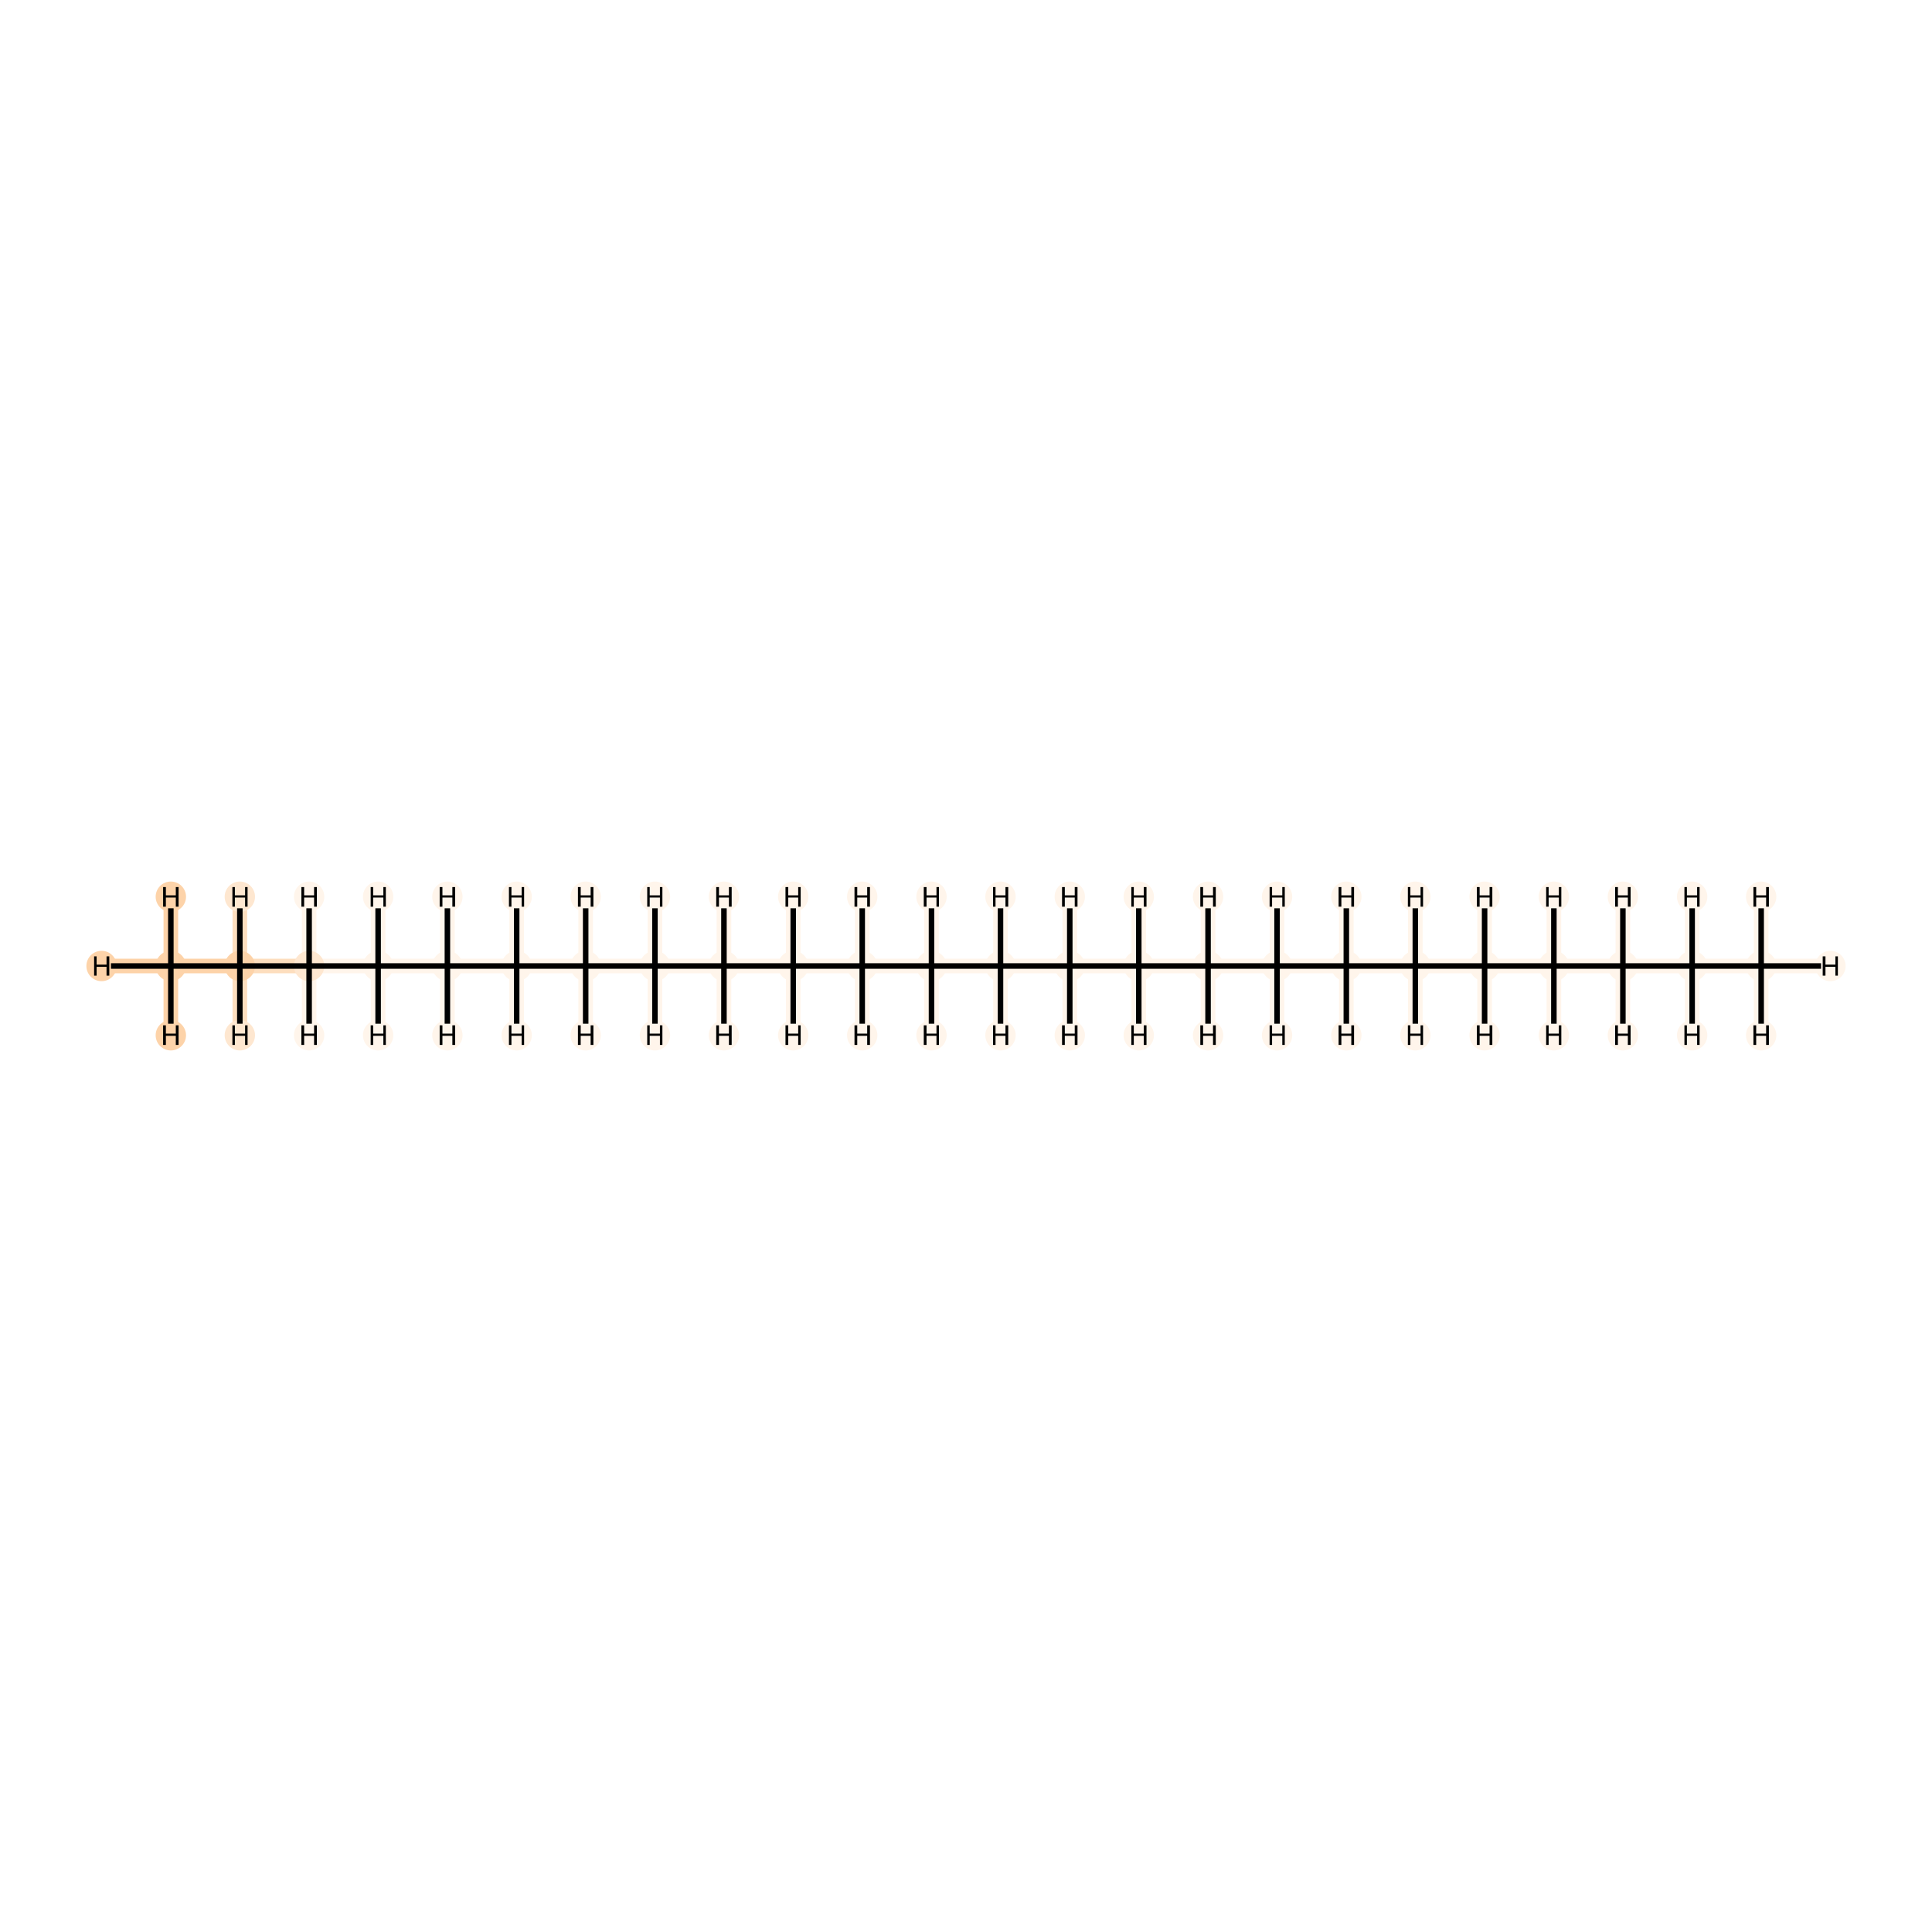 <?xml version='1.0' encoding='iso-8859-1'?>
<svg version='1.1' baseProfile='full'
              xmlns='http://www.w3.org/2000/svg'
                      xmlns:rdkit='http://www.rdkit.org/xml'
                      xmlns:xlink='http://www.w3.org/1999/xlink'
                  xml:space='preserve'
width='700px' height='700px' viewBox='0 0 700 700'>
<!-- END OF HEADER -->
<rect style='opacity:1.0;fill:#FFFFFF;stroke:none' width='700.0' height='700.0' x='0.0' y='0.0'> </rect>
<path d='M 61.9,350.0 L 86.9,350.0' style='fill:none;fill-rule:evenodd;stroke:#FDD3A9;stroke-width:5.3px;stroke-linecap:butt;stroke-linejoin:miter;stroke-opacity:1' />
<path d='M 61.9,350.0 L 36.8,350.0' style='fill:none;fill-rule:evenodd;stroke:#FDD3A9;stroke-width:5.3px;stroke-linecap:butt;stroke-linejoin:miter;stroke-opacity:1' />
<path d='M 61.9,350.0 L 61.9,324.9' style='fill:none;fill-rule:evenodd;stroke:#FDD3A9;stroke-width:5.3px;stroke-linecap:butt;stroke-linejoin:miter;stroke-opacity:1' />
<path d='M 61.9,350.0 L 61.9,375.1' style='fill:none;fill-rule:evenodd;stroke:#FDD3A9;stroke-width:5.3px;stroke-linecap:butt;stroke-linejoin:miter;stroke-opacity:1' />
<path d='M 86.9,350.0 L 112.0,350.0' style='fill:none;fill-rule:evenodd;stroke:#FDDEBE;stroke-width:5.3px;stroke-linecap:butt;stroke-linejoin:miter;stroke-opacity:1' />
<path d='M 86.9,350.0 L 86.9,375.1' style='fill:none;fill-rule:evenodd;stroke:#FDDEBE;stroke-width:5.3px;stroke-linecap:butt;stroke-linejoin:miter;stroke-opacity:1' />
<path d='M 86.9,350.0 L 86.9,324.9' style='fill:none;fill-rule:evenodd;stroke:#FDDEBE;stroke-width:5.3px;stroke-linecap:butt;stroke-linejoin:miter;stroke-opacity:1' />
<path d='M 112.0,350.0 L 137.0,350.0' style='fill:none;fill-rule:evenodd;stroke:#FFF5EB;stroke-width:5.3px;stroke-linecap:butt;stroke-linejoin:miter;stroke-opacity:1' />
<path d='M 112.0,350.0 L 112.0,324.9' style='fill:none;fill-rule:evenodd;stroke:#FFF5EB;stroke-width:5.3px;stroke-linecap:butt;stroke-linejoin:miter;stroke-opacity:1' />
<path d='M 112.0,350.0 L 112.0,375.1' style='fill:none;fill-rule:evenodd;stroke:#FFF5EB;stroke-width:5.3px;stroke-linecap:butt;stroke-linejoin:miter;stroke-opacity:1' />
<path d='M 137.0,350.0 L 162.1,350.0' style='fill:none;fill-rule:evenodd;stroke:#FFF5EB;stroke-width:5.3px;stroke-linecap:butt;stroke-linejoin:miter;stroke-opacity:1' />
<path d='M 137.0,350.0 L 137.0,375.1' style='fill:none;fill-rule:evenodd;stroke:#FFF5EB;stroke-width:5.3px;stroke-linecap:butt;stroke-linejoin:miter;stroke-opacity:1' />
<path d='M 137.0,350.0 L 137.0,324.9' style='fill:none;fill-rule:evenodd;stroke:#FFF5EB;stroke-width:5.3px;stroke-linecap:butt;stroke-linejoin:miter;stroke-opacity:1' />
<path d='M 162.1,350.0 L 187.2,350.0' style='fill:none;fill-rule:evenodd;stroke:#FFF5EB;stroke-width:5.3px;stroke-linecap:butt;stroke-linejoin:miter;stroke-opacity:1' />
<path d='M 162.1,350.0 L 162.1,324.9' style='fill:none;fill-rule:evenodd;stroke:#FFF5EB;stroke-width:5.3px;stroke-linecap:butt;stroke-linejoin:miter;stroke-opacity:1' />
<path d='M 162.1,350.0 L 162.1,375.1' style='fill:none;fill-rule:evenodd;stroke:#FFF5EB;stroke-width:5.3px;stroke-linecap:butt;stroke-linejoin:miter;stroke-opacity:1' />
<path d='M 187.2,350.0 L 212.2,350.0' style='fill:none;fill-rule:evenodd;stroke:#FFF5EB;stroke-width:5.3px;stroke-linecap:butt;stroke-linejoin:miter;stroke-opacity:1' />
<path d='M 187.2,350.0 L 187.2,375.1' style='fill:none;fill-rule:evenodd;stroke:#FFF5EB;stroke-width:5.3px;stroke-linecap:butt;stroke-linejoin:miter;stroke-opacity:1' />
<path d='M 187.2,350.0 L 187.2,324.9' style='fill:none;fill-rule:evenodd;stroke:#FFF5EB;stroke-width:5.3px;stroke-linecap:butt;stroke-linejoin:miter;stroke-opacity:1' />
<path d='M 212.2,350.0 L 237.3,350.0' style='fill:none;fill-rule:evenodd;stroke:#FFF5EB;stroke-width:5.3px;stroke-linecap:butt;stroke-linejoin:miter;stroke-opacity:1' />
<path d='M 212.2,350.0 L 212.2,324.9' style='fill:none;fill-rule:evenodd;stroke:#FFF5EB;stroke-width:5.3px;stroke-linecap:butt;stroke-linejoin:miter;stroke-opacity:1' />
<path d='M 212.2,350.0 L 212.2,375.1' style='fill:none;fill-rule:evenodd;stroke:#FFF5EB;stroke-width:5.3px;stroke-linecap:butt;stroke-linejoin:miter;stroke-opacity:1' />
<path d='M 237.3,350.0 L 262.3,350.0' style='fill:none;fill-rule:evenodd;stroke:#FFF5EB;stroke-width:5.3px;stroke-linecap:butt;stroke-linejoin:miter;stroke-opacity:1' />
<path d='M 237.3,350.0 L 237.3,375.1' style='fill:none;fill-rule:evenodd;stroke:#FFF5EB;stroke-width:5.3px;stroke-linecap:butt;stroke-linejoin:miter;stroke-opacity:1' />
<path d='M 237.3,350.0 L 237.3,324.9' style='fill:none;fill-rule:evenodd;stroke:#FFF5EB;stroke-width:5.3px;stroke-linecap:butt;stroke-linejoin:miter;stroke-opacity:1' />
<path d='M 262.3,350.0 L 287.4,350.0' style='fill:none;fill-rule:evenodd;stroke:#FFF5EB;stroke-width:5.3px;stroke-linecap:butt;stroke-linejoin:miter;stroke-opacity:1' />
<path d='M 262.3,350.0 L 262.3,324.9' style='fill:none;fill-rule:evenodd;stroke:#FFF5EB;stroke-width:5.3px;stroke-linecap:butt;stroke-linejoin:miter;stroke-opacity:1' />
<path d='M 262.3,350.0 L 262.3,375.1' style='fill:none;fill-rule:evenodd;stroke:#FFF5EB;stroke-width:5.3px;stroke-linecap:butt;stroke-linejoin:miter;stroke-opacity:1' />
<path d='M 287.4,350.0 L 312.4,350.0' style='fill:none;fill-rule:evenodd;stroke:#FFF5EB;stroke-width:5.3px;stroke-linecap:butt;stroke-linejoin:miter;stroke-opacity:1' />
<path d='M 287.4,350.0 L 287.4,375.1' style='fill:none;fill-rule:evenodd;stroke:#FFF5EB;stroke-width:5.3px;stroke-linecap:butt;stroke-linejoin:miter;stroke-opacity:1' />
<path d='M 287.4,350.0 L 287.4,324.9' style='fill:none;fill-rule:evenodd;stroke:#FFF5EB;stroke-width:5.3px;stroke-linecap:butt;stroke-linejoin:miter;stroke-opacity:1' />
<path d='M 312.4,350.0 L 337.5,350.0' style='fill:none;fill-rule:evenodd;stroke:#FFF5EB;stroke-width:5.3px;stroke-linecap:butt;stroke-linejoin:miter;stroke-opacity:1' />
<path d='M 312.4,350.0 L 312.4,324.9' style='fill:none;fill-rule:evenodd;stroke:#FFF5EB;stroke-width:5.3px;stroke-linecap:butt;stroke-linejoin:miter;stroke-opacity:1' />
<path d='M 312.4,350.0 L 312.4,375.1' style='fill:none;fill-rule:evenodd;stroke:#FFF5EB;stroke-width:5.3px;stroke-linecap:butt;stroke-linejoin:miter;stroke-opacity:1' />
<path d='M 337.5,350.0 L 362.5,350.0' style='fill:none;fill-rule:evenodd;stroke:#FFF5EB;stroke-width:5.3px;stroke-linecap:butt;stroke-linejoin:miter;stroke-opacity:1' />
<path d='M 337.5,350.0 L 337.5,375.1' style='fill:none;fill-rule:evenodd;stroke:#FFF5EB;stroke-width:5.3px;stroke-linecap:butt;stroke-linejoin:miter;stroke-opacity:1' />
<path d='M 337.5,350.0 L 337.5,324.9' style='fill:none;fill-rule:evenodd;stroke:#FFF5EB;stroke-width:5.3px;stroke-linecap:butt;stroke-linejoin:miter;stroke-opacity:1' />
<path d='M 362.5,350.0 L 387.6,350.0' style='fill:none;fill-rule:evenodd;stroke:#FFF5EB;stroke-width:5.3px;stroke-linecap:butt;stroke-linejoin:miter;stroke-opacity:1' />
<path d='M 362.5,350.0 L 362.5,324.9' style='fill:none;fill-rule:evenodd;stroke:#FFF5EB;stroke-width:5.3px;stroke-linecap:butt;stroke-linejoin:miter;stroke-opacity:1' />
<path d='M 362.5,350.0 L 362.5,375.1' style='fill:none;fill-rule:evenodd;stroke:#FFF5EB;stroke-width:5.3px;stroke-linecap:butt;stroke-linejoin:miter;stroke-opacity:1' />
<path d='M 387.6,350.0 L 412.6,350.0' style='fill:none;fill-rule:evenodd;stroke:#FFF5EB;stroke-width:5.3px;stroke-linecap:butt;stroke-linejoin:miter;stroke-opacity:1' />
<path d='M 387.6,350.0 L 387.6,375.1' style='fill:none;fill-rule:evenodd;stroke:#FFF5EB;stroke-width:5.3px;stroke-linecap:butt;stroke-linejoin:miter;stroke-opacity:1' />
<path d='M 387.6,350.0 L 387.6,324.9' style='fill:none;fill-rule:evenodd;stroke:#FFF5EB;stroke-width:5.3px;stroke-linecap:butt;stroke-linejoin:miter;stroke-opacity:1' />
<path d='M 412.6,350.0 L 437.7,350.0' style='fill:none;fill-rule:evenodd;stroke:#FFF5EB;stroke-width:5.3px;stroke-linecap:butt;stroke-linejoin:miter;stroke-opacity:1' />
<path d='M 412.6,350.0 L 412.6,324.9' style='fill:none;fill-rule:evenodd;stroke:#FFF5EB;stroke-width:5.3px;stroke-linecap:butt;stroke-linejoin:miter;stroke-opacity:1' />
<path d='M 412.6,350.0 L 412.6,375.1' style='fill:none;fill-rule:evenodd;stroke:#FFF5EB;stroke-width:5.3px;stroke-linecap:butt;stroke-linejoin:miter;stroke-opacity:1' />
<path d='M 437.7,350.0 L 462.7,350.0' style='fill:none;fill-rule:evenodd;stroke:#FFF5EB;stroke-width:5.3px;stroke-linecap:butt;stroke-linejoin:miter;stroke-opacity:1' />
<path d='M 437.7,350.0 L 437.7,375.1' style='fill:none;fill-rule:evenodd;stroke:#FFF5EB;stroke-width:5.3px;stroke-linecap:butt;stroke-linejoin:miter;stroke-opacity:1' />
<path d='M 437.7,350.0 L 437.7,324.9' style='fill:none;fill-rule:evenodd;stroke:#FFF5EB;stroke-width:5.3px;stroke-linecap:butt;stroke-linejoin:miter;stroke-opacity:1' />
<path d='M 462.7,350.0 L 487.8,350.0' style='fill:none;fill-rule:evenodd;stroke:#FFF5EB;stroke-width:5.3px;stroke-linecap:butt;stroke-linejoin:miter;stroke-opacity:1' />
<path d='M 462.7,350.0 L 462.7,324.9' style='fill:none;fill-rule:evenodd;stroke:#FFF5EB;stroke-width:5.3px;stroke-linecap:butt;stroke-linejoin:miter;stroke-opacity:1' />
<path d='M 462.7,350.0 L 462.7,375.1' style='fill:none;fill-rule:evenodd;stroke:#FFF5EB;stroke-width:5.3px;stroke-linecap:butt;stroke-linejoin:miter;stroke-opacity:1' />
<path d='M 487.8,350.0 L 512.8,350.0' style='fill:none;fill-rule:evenodd;stroke:#FFF5EB;stroke-width:5.3px;stroke-linecap:butt;stroke-linejoin:miter;stroke-opacity:1' />
<path d='M 487.8,350.0 L 487.8,375.1' style='fill:none;fill-rule:evenodd;stroke:#FFF5EB;stroke-width:5.3px;stroke-linecap:butt;stroke-linejoin:miter;stroke-opacity:1' />
<path d='M 487.8,350.0 L 487.8,324.9' style='fill:none;fill-rule:evenodd;stroke:#FFF5EB;stroke-width:5.3px;stroke-linecap:butt;stroke-linejoin:miter;stroke-opacity:1' />
<path d='M 512.8,350.0 L 537.9,350.0' style='fill:none;fill-rule:evenodd;stroke:#FFF5EB;stroke-width:5.3px;stroke-linecap:butt;stroke-linejoin:miter;stroke-opacity:1' />
<path d='M 512.8,350.0 L 512.8,324.9' style='fill:none;fill-rule:evenodd;stroke:#FFF5EB;stroke-width:5.3px;stroke-linecap:butt;stroke-linejoin:miter;stroke-opacity:1' />
<path d='M 512.8,350.0 L 512.8,375.1' style='fill:none;fill-rule:evenodd;stroke:#FFF5EB;stroke-width:5.3px;stroke-linecap:butt;stroke-linejoin:miter;stroke-opacity:1' />
<path d='M 537.9,350.0 L 563.0,350.0' style='fill:none;fill-rule:evenodd;stroke:#FFF5EB;stroke-width:5.3px;stroke-linecap:butt;stroke-linejoin:miter;stroke-opacity:1' />
<path d='M 537.9,350.0 L 537.9,375.1' style='fill:none;fill-rule:evenodd;stroke:#FFF5EB;stroke-width:5.3px;stroke-linecap:butt;stroke-linejoin:miter;stroke-opacity:1' />
<path d='M 537.9,350.0 L 537.9,324.9' style='fill:none;fill-rule:evenodd;stroke:#FFF5EB;stroke-width:5.3px;stroke-linecap:butt;stroke-linejoin:miter;stroke-opacity:1' />
<path d='M 563.0,350.0 L 588.0,350.0' style='fill:none;fill-rule:evenodd;stroke:#FFF5EB;stroke-width:5.3px;stroke-linecap:butt;stroke-linejoin:miter;stroke-opacity:1' />
<path d='M 563.0,350.0 L 563.0,324.9' style='fill:none;fill-rule:evenodd;stroke:#FFF5EB;stroke-width:5.3px;stroke-linecap:butt;stroke-linejoin:miter;stroke-opacity:1' />
<path d='M 563.0,350.0 L 563.0,375.1' style='fill:none;fill-rule:evenodd;stroke:#FFF5EB;stroke-width:5.3px;stroke-linecap:butt;stroke-linejoin:miter;stroke-opacity:1' />
<path d='M 588.0,350.0 L 613.1,350.0' style='fill:none;fill-rule:evenodd;stroke:#FFF5EB;stroke-width:5.3px;stroke-linecap:butt;stroke-linejoin:miter;stroke-opacity:1' />
<path d='M 588.0,350.0 L 588.0,375.1' style='fill:none;fill-rule:evenodd;stroke:#FFF5EB;stroke-width:5.3px;stroke-linecap:butt;stroke-linejoin:miter;stroke-opacity:1' />
<path d='M 588.0,350.0 L 588.0,324.9' style='fill:none;fill-rule:evenodd;stroke:#FFF5EB;stroke-width:5.3px;stroke-linecap:butt;stroke-linejoin:miter;stroke-opacity:1' />
<path d='M 613.1,350.0 L 638.1,350.0' style='fill:none;fill-rule:evenodd;stroke:#FFF5EB;stroke-width:5.3px;stroke-linecap:butt;stroke-linejoin:miter;stroke-opacity:1' />
<path d='M 613.1,350.0 L 613.1,324.9' style='fill:none;fill-rule:evenodd;stroke:#FFF5EB;stroke-width:5.3px;stroke-linecap:butt;stroke-linejoin:miter;stroke-opacity:1' />
<path d='M 613.1,350.0 L 613.1,375.1' style='fill:none;fill-rule:evenodd;stroke:#FFF5EB;stroke-width:5.3px;stroke-linecap:butt;stroke-linejoin:miter;stroke-opacity:1' />
<path d='M 638.1,350.0 L 663.2,350.0' style='fill:none;fill-rule:evenodd;stroke:#FFF5EB;stroke-width:5.3px;stroke-linecap:butt;stroke-linejoin:miter;stroke-opacity:1' />
<path d='M 638.1,350.0 L 638.1,375.1' style='fill:none;fill-rule:evenodd;stroke:#FFF5EB;stroke-width:5.3px;stroke-linecap:butt;stroke-linejoin:miter;stroke-opacity:1' />
<path d='M 638.1,350.0 L 638.1,324.9' style='fill:none;fill-rule:evenodd;stroke:#FFF5EB;stroke-width:5.3px;stroke-linecap:butt;stroke-linejoin:miter;stroke-opacity:1' />
<ellipse cx='61.9' cy='350.0' rx='5.0' ry='5.0'  style='fill:#FDD3A9;fill-rule:evenodd;stroke:#FDD3A9;stroke-width:1.0px;stroke-linecap:butt;stroke-linejoin:miter;stroke-opacity:1' />
<ellipse cx='86.9' cy='350.0' rx='5.0' ry='5.0'  style='fill:#FDD3A9;fill-rule:evenodd;stroke:#FDD3A9;stroke-width:1.0px;stroke-linecap:butt;stroke-linejoin:miter;stroke-opacity:1' />
<ellipse cx='112.0' cy='350.0' rx='5.0' ry='5.0'  style='fill:#FEE7D0;fill-rule:evenodd;stroke:#FEE7D0;stroke-width:1.0px;stroke-linecap:butt;stroke-linejoin:miter;stroke-opacity:1' />
<ellipse cx='137.0' cy='350.0' rx='5.0' ry='5.0'  style='fill:#FFF5EB;fill-rule:evenodd;stroke:#FFF5EB;stroke-width:1.0px;stroke-linecap:butt;stroke-linejoin:miter;stroke-opacity:1' />
<ellipse cx='162.1' cy='350.0' rx='5.0' ry='5.0'  style='fill:#FFF5EB;fill-rule:evenodd;stroke:#FFF5EB;stroke-width:1.0px;stroke-linecap:butt;stroke-linejoin:miter;stroke-opacity:1' />
<ellipse cx='187.2' cy='350.0' rx='5.0' ry='5.0'  style='fill:#FFF5EB;fill-rule:evenodd;stroke:#FFF5EB;stroke-width:1.0px;stroke-linecap:butt;stroke-linejoin:miter;stroke-opacity:1' />
<ellipse cx='212.2' cy='350.0' rx='5.0' ry='5.0'  style='fill:#FFF5EB;fill-rule:evenodd;stroke:#FFF5EB;stroke-width:1.0px;stroke-linecap:butt;stroke-linejoin:miter;stroke-opacity:1' />
<ellipse cx='237.3' cy='350.0' rx='5.0' ry='5.0'  style='fill:#FFF5EB;fill-rule:evenodd;stroke:#FFF5EB;stroke-width:1.0px;stroke-linecap:butt;stroke-linejoin:miter;stroke-opacity:1' />
<ellipse cx='262.3' cy='350.0' rx='5.0' ry='5.0'  style='fill:#FFF5EB;fill-rule:evenodd;stroke:#FFF5EB;stroke-width:1.0px;stroke-linecap:butt;stroke-linejoin:miter;stroke-opacity:1' />
<ellipse cx='287.4' cy='350.0' rx='5.0' ry='5.0'  style='fill:#FFF5EB;fill-rule:evenodd;stroke:#FFF5EB;stroke-width:1.0px;stroke-linecap:butt;stroke-linejoin:miter;stroke-opacity:1' />
<ellipse cx='312.4' cy='350.0' rx='5.0' ry='5.0'  style='fill:#FFF5EB;fill-rule:evenodd;stroke:#FFF5EB;stroke-width:1.0px;stroke-linecap:butt;stroke-linejoin:miter;stroke-opacity:1' />
<ellipse cx='337.5' cy='350.0' rx='5.0' ry='5.0'  style='fill:#FFF5EB;fill-rule:evenodd;stroke:#FFF5EB;stroke-width:1.0px;stroke-linecap:butt;stroke-linejoin:miter;stroke-opacity:1' />
<ellipse cx='362.5' cy='350.0' rx='5.0' ry='5.0'  style='fill:#FFF5EB;fill-rule:evenodd;stroke:#FFF5EB;stroke-width:1.0px;stroke-linecap:butt;stroke-linejoin:miter;stroke-opacity:1' />
<ellipse cx='387.6' cy='350.0' rx='5.0' ry='5.0'  style='fill:#FFF5EB;fill-rule:evenodd;stroke:#FFF5EB;stroke-width:1.0px;stroke-linecap:butt;stroke-linejoin:miter;stroke-opacity:1' />
<ellipse cx='412.6' cy='350.0' rx='5.0' ry='5.0'  style='fill:#FFF5EB;fill-rule:evenodd;stroke:#FFF5EB;stroke-width:1.0px;stroke-linecap:butt;stroke-linejoin:miter;stroke-opacity:1' />
<ellipse cx='437.7' cy='350.0' rx='5.0' ry='5.0'  style='fill:#FFF5EB;fill-rule:evenodd;stroke:#FFF5EB;stroke-width:1.0px;stroke-linecap:butt;stroke-linejoin:miter;stroke-opacity:1' />
<ellipse cx='462.7' cy='350.0' rx='5.0' ry='5.0'  style='fill:#FFF5EB;fill-rule:evenodd;stroke:#FFF5EB;stroke-width:1.0px;stroke-linecap:butt;stroke-linejoin:miter;stroke-opacity:1' />
<ellipse cx='487.8' cy='350.0' rx='5.0' ry='5.0'  style='fill:#FFF5EB;fill-rule:evenodd;stroke:#FFF5EB;stroke-width:1.0px;stroke-linecap:butt;stroke-linejoin:miter;stroke-opacity:1' />
<ellipse cx='512.8' cy='350.0' rx='5.0' ry='5.0'  style='fill:#FFF5EB;fill-rule:evenodd;stroke:#FFF5EB;stroke-width:1.0px;stroke-linecap:butt;stroke-linejoin:miter;stroke-opacity:1' />
<ellipse cx='537.9' cy='350.0' rx='5.0' ry='5.0'  style='fill:#FFF5EB;fill-rule:evenodd;stroke:#FFF5EB;stroke-width:1.0px;stroke-linecap:butt;stroke-linejoin:miter;stroke-opacity:1' />
<ellipse cx='563.0' cy='350.0' rx='5.0' ry='5.0'  style='fill:#FFF5EB;fill-rule:evenodd;stroke:#FFF5EB;stroke-width:1.0px;stroke-linecap:butt;stroke-linejoin:miter;stroke-opacity:1' />
<ellipse cx='588.0' cy='350.0' rx='5.0' ry='5.0'  style='fill:#FFF5EB;fill-rule:evenodd;stroke:#FFF5EB;stroke-width:1.0px;stroke-linecap:butt;stroke-linejoin:miter;stroke-opacity:1' />
<ellipse cx='613.1' cy='350.0' rx='5.0' ry='5.0'  style='fill:#FFF5EB;fill-rule:evenodd;stroke:#FFF5EB;stroke-width:1.0px;stroke-linecap:butt;stroke-linejoin:miter;stroke-opacity:1' />
<ellipse cx='638.1' cy='350.0' rx='5.0' ry='5.0'  style='fill:#FFF5EB;fill-rule:evenodd;stroke:#FFF5EB;stroke-width:1.0px;stroke-linecap:butt;stroke-linejoin:miter;stroke-opacity:1' />
<ellipse cx='36.8' cy='350.0' rx='5.0' ry='5.0'  style='fill:#FDD3A9;fill-rule:evenodd;stroke:#FDD3A9;stroke-width:1.0px;stroke-linecap:butt;stroke-linejoin:miter;stroke-opacity:1' />
<ellipse cx='61.9' cy='324.9' rx='5.0' ry='5.0'  style='fill:#FDD3A9;fill-rule:evenodd;stroke:#FDD3A9;stroke-width:1.0px;stroke-linecap:butt;stroke-linejoin:miter;stroke-opacity:1' />
<ellipse cx='61.9' cy='375.1' rx='5.0' ry='5.0'  style='fill:#FDD3A9;fill-rule:evenodd;stroke:#FDD3A9;stroke-width:1.0px;stroke-linecap:butt;stroke-linejoin:miter;stroke-opacity:1' />
<ellipse cx='86.9' cy='375.1' rx='5.0' ry='5.0'  style='fill:#FEE7D0;fill-rule:evenodd;stroke:#FEE7D0;stroke-width:1.0px;stroke-linecap:butt;stroke-linejoin:miter;stroke-opacity:1' />
<ellipse cx='86.9' cy='324.9' rx='5.0' ry='5.0'  style='fill:#FEE7D0;fill-rule:evenodd;stroke:#FEE7D0;stroke-width:1.0px;stroke-linecap:butt;stroke-linejoin:miter;stroke-opacity:1' />
<ellipse cx='112.0' cy='324.9' rx='5.0' ry='5.0'  style='fill:#FFF5EB;fill-rule:evenodd;stroke:#FFF5EB;stroke-width:1.0px;stroke-linecap:butt;stroke-linejoin:miter;stroke-opacity:1' />
<ellipse cx='112.0' cy='375.1' rx='5.0' ry='5.0'  style='fill:#FFF5EB;fill-rule:evenodd;stroke:#FFF5EB;stroke-width:1.0px;stroke-linecap:butt;stroke-linejoin:miter;stroke-opacity:1' />
<ellipse cx='137.0' cy='375.1' rx='5.0' ry='5.0'  style='fill:#FFF5EB;fill-rule:evenodd;stroke:#FFF5EB;stroke-width:1.0px;stroke-linecap:butt;stroke-linejoin:miter;stroke-opacity:1' />
<ellipse cx='137.0' cy='324.9' rx='5.0' ry='5.0'  style='fill:#FFF5EB;fill-rule:evenodd;stroke:#FFF5EB;stroke-width:1.0px;stroke-linecap:butt;stroke-linejoin:miter;stroke-opacity:1' />
<ellipse cx='162.1' cy='324.9' rx='5.0' ry='5.0'  style='fill:#FFF5EB;fill-rule:evenodd;stroke:#FFF5EB;stroke-width:1.0px;stroke-linecap:butt;stroke-linejoin:miter;stroke-opacity:1' />
<ellipse cx='162.1' cy='375.1' rx='5.0' ry='5.0'  style='fill:#FFF5EB;fill-rule:evenodd;stroke:#FFF5EB;stroke-width:1.0px;stroke-linecap:butt;stroke-linejoin:miter;stroke-opacity:1' />
<ellipse cx='187.2' cy='375.1' rx='5.0' ry='5.0'  style='fill:#FFF5EB;fill-rule:evenodd;stroke:#FFF5EB;stroke-width:1.0px;stroke-linecap:butt;stroke-linejoin:miter;stroke-opacity:1' />
<ellipse cx='187.2' cy='324.9' rx='5.0' ry='5.0'  style='fill:#FFF5EB;fill-rule:evenodd;stroke:#FFF5EB;stroke-width:1.0px;stroke-linecap:butt;stroke-linejoin:miter;stroke-opacity:1' />
<ellipse cx='212.2' cy='324.9' rx='5.0' ry='5.0'  style='fill:#FFF5EB;fill-rule:evenodd;stroke:#FFF5EB;stroke-width:1.0px;stroke-linecap:butt;stroke-linejoin:miter;stroke-opacity:1' />
<ellipse cx='212.2' cy='375.1' rx='5.0' ry='5.0'  style='fill:#FFF5EB;fill-rule:evenodd;stroke:#FFF5EB;stroke-width:1.0px;stroke-linecap:butt;stroke-linejoin:miter;stroke-opacity:1' />
<ellipse cx='237.3' cy='375.1' rx='5.0' ry='5.0'  style='fill:#FFF5EB;fill-rule:evenodd;stroke:#FFF5EB;stroke-width:1.0px;stroke-linecap:butt;stroke-linejoin:miter;stroke-opacity:1' />
<ellipse cx='237.3' cy='324.9' rx='5.0' ry='5.0'  style='fill:#FFF5EB;fill-rule:evenodd;stroke:#FFF5EB;stroke-width:1.0px;stroke-linecap:butt;stroke-linejoin:miter;stroke-opacity:1' />
<ellipse cx='262.3' cy='324.9' rx='5.0' ry='5.0'  style='fill:#FFF5EB;fill-rule:evenodd;stroke:#FFF5EB;stroke-width:1.0px;stroke-linecap:butt;stroke-linejoin:miter;stroke-opacity:1' />
<ellipse cx='262.3' cy='375.1' rx='5.0' ry='5.0'  style='fill:#FFF5EB;fill-rule:evenodd;stroke:#FFF5EB;stroke-width:1.0px;stroke-linecap:butt;stroke-linejoin:miter;stroke-opacity:1' />
<ellipse cx='287.4' cy='375.1' rx='5.0' ry='5.0'  style='fill:#FFF5EB;fill-rule:evenodd;stroke:#FFF5EB;stroke-width:1.0px;stroke-linecap:butt;stroke-linejoin:miter;stroke-opacity:1' />
<ellipse cx='287.4' cy='324.9' rx='5.0' ry='5.0'  style='fill:#FFF5EB;fill-rule:evenodd;stroke:#FFF5EB;stroke-width:1.0px;stroke-linecap:butt;stroke-linejoin:miter;stroke-opacity:1' />
<ellipse cx='312.4' cy='324.9' rx='5.0' ry='5.0'  style='fill:#FFF5EB;fill-rule:evenodd;stroke:#FFF5EB;stroke-width:1.0px;stroke-linecap:butt;stroke-linejoin:miter;stroke-opacity:1' />
<ellipse cx='312.4' cy='375.1' rx='5.0' ry='5.0'  style='fill:#FFF5EB;fill-rule:evenodd;stroke:#FFF5EB;stroke-width:1.0px;stroke-linecap:butt;stroke-linejoin:miter;stroke-opacity:1' />
<ellipse cx='337.5' cy='375.1' rx='5.0' ry='5.0'  style='fill:#FFF5EB;fill-rule:evenodd;stroke:#FFF5EB;stroke-width:1.0px;stroke-linecap:butt;stroke-linejoin:miter;stroke-opacity:1' />
<ellipse cx='337.5' cy='324.9' rx='5.0' ry='5.0'  style='fill:#FFF5EB;fill-rule:evenodd;stroke:#FFF5EB;stroke-width:1.0px;stroke-linecap:butt;stroke-linejoin:miter;stroke-opacity:1' />
<ellipse cx='362.5' cy='324.9' rx='5.0' ry='5.0'  style='fill:#FFF5EB;fill-rule:evenodd;stroke:#FFF5EB;stroke-width:1.0px;stroke-linecap:butt;stroke-linejoin:miter;stroke-opacity:1' />
<ellipse cx='362.5' cy='375.1' rx='5.0' ry='5.0'  style='fill:#FFF5EB;fill-rule:evenodd;stroke:#FFF5EB;stroke-width:1.0px;stroke-linecap:butt;stroke-linejoin:miter;stroke-opacity:1' />
<ellipse cx='387.6' cy='375.1' rx='5.0' ry='5.0'  style='fill:#FFF5EB;fill-rule:evenodd;stroke:#FFF5EB;stroke-width:1.0px;stroke-linecap:butt;stroke-linejoin:miter;stroke-opacity:1' />
<ellipse cx='387.6' cy='324.9' rx='5.0' ry='5.0'  style='fill:#FFF5EB;fill-rule:evenodd;stroke:#FFF5EB;stroke-width:1.0px;stroke-linecap:butt;stroke-linejoin:miter;stroke-opacity:1' />
<ellipse cx='412.6' cy='324.9' rx='5.0' ry='5.0'  style='fill:#FFF5EB;fill-rule:evenodd;stroke:#FFF5EB;stroke-width:1.0px;stroke-linecap:butt;stroke-linejoin:miter;stroke-opacity:1' />
<ellipse cx='412.6' cy='375.1' rx='5.0' ry='5.0'  style='fill:#FFF5EB;fill-rule:evenodd;stroke:#FFF5EB;stroke-width:1.0px;stroke-linecap:butt;stroke-linejoin:miter;stroke-opacity:1' />
<ellipse cx='437.7' cy='375.1' rx='5.0' ry='5.0'  style='fill:#FFF5EB;fill-rule:evenodd;stroke:#FFF5EB;stroke-width:1.0px;stroke-linecap:butt;stroke-linejoin:miter;stroke-opacity:1' />
<ellipse cx='437.7' cy='324.9' rx='5.0' ry='5.0'  style='fill:#FFF5EB;fill-rule:evenodd;stroke:#FFF5EB;stroke-width:1.0px;stroke-linecap:butt;stroke-linejoin:miter;stroke-opacity:1' />
<ellipse cx='462.7' cy='324.9' rx='5.0' ry='5.0'  style='fill:#FFF5EB;fill-rule:evenodd;stroke:#FFF5EB;stroke-width:1.0px;stroke-linecap:butt;stroke-linejoin:miter;stroke-opacity:1' />
<ellipse cx='462.7' cy='375.1' rx='5.0' ry='5.0'  style='fill:#FFF5EB;fill-rule:evenodd;stroke:#FFF5EB;stroke-width:1.0px;stroke-linecap:butt;stroke-linejoin:miter;stroke-opacity:1' />
<ellipse cx='487.8' cy='375.1' rx='5.0' ry='5.0'  style='fill:#FFF5EB;fill-rule:evenodd;stroke:#FFF5EB;stroke-width:1.0px;stroke-linecap:butt;stroke-linejoin:miter;stroke-opacity:1' />
<ellipse cx='487.8' cy='324.9' rx='5.0' ry='5.0'  style='fill:#FFF5EB;fill-rule:evenodd;stroke:#FFF5EB;stroke-width:1.0px;stroke-linecap:butt;stroke-linejoin:miter;stroke-opacity:1' />
<ellipse cx='512.8' cy='324.9' rx='5.0' ry='5.0'  style='fill:#FFF5EB;fill-rule:evenodd;stroke:#FFF5EB;stroke-width:1.0px;stroke-linecap:butt;stroke-linejoin:miter;stroke-opacity:1' />
<ellipse cx='512.8' cy='375.1' rx='5.0' ry='5.0'  style='fill:#FFF5EB;fill-rule:evenodd;stroke:#FFF5EB;stroke-width:1.0px;stroke-linecap:butt;stroke-linejoin:miter;stroke-opacity:1' />
<ellipse cx='537.9' cy='375.1' rx='5.0' ry='5.0'  style='fill:#FFF5EB;fill-rule:evenodd;stroke:#FFF5EB;stroke-width:1.0px;stroke-linecap:butt;stroke-linejoin:miter;stroke-opacity:1' />
<ellipse cx='537.9' cy='324.9' rx='5.0' ry='5.0'  style='fill:#FFF5EB;fill-rule:evenodd;stroke:#FFF5EB;stroke-width:1.0px;stroke-linecap:butt;stroke-linejoin:miter;stroke-opacity:1' />
<ellipse cx='563.0' cy='324.9' rx='5.0' ry='5.0'  style='fill:#FFF5EB;fill-rule:evenodd;stroke:#FFF5EB;stroke-width:1.0px;stroke-linecap:butt;stroke-linejoin:miter;stroke-opacity:1' />
<ellipse cx='563.0' cy='375.1' rx='5.0' ry='5.0'  style='fill:#FFF5EB;fill-rule:evenodd;stroke:#FFF5EB;stroke-width:1.0px;stroke-linecap:butt;stroke-linejoin:miter;stroke-opacity:1' />
<ellipse cx='588.0' cy='375.1' rx='5.0' ry='5.0'  style='fill:#FFF5EB;fill-rule:evenodd;stroke:#FFF5EB;stroke-width:1.0px;stroke-linecap:butt;stroke-linejoin:miter;stroke-opacity:1' />
<ellipse cx='588.0' cy='324.9' rx='5.0' ry='5.0'  style='fill:#FFF5EB;fill-rule:evenodd;stroke:#FFF5EB;stroke-width:1.0px;stroke-linecap:butt;stroke-linejoin:miter;stroke-opacity:1' />
<ellipse cx='613.1' cy='324.9' rx='5.0' ry='5.0'  style='fill:#FFF5EB;fill-rule:evenodd;stroke:#FFF5EB;stroke-width:1.0px;stroke-linecap:butt;stroke-linejoin:miter;stroke-opacity:1' />
<ellipse cx='613.1' cy='375.1' rx='5.0' ry='5.0'  style='fill:#FFF5EB;fill-rule:evenodd;stroke:#FFF5EB;stroke-width:1.0px;stroke-linecap:butt;stroke-linejoin:miter;stroke-opacity:1' />
<ellipse cx='663.2' cy='350.0' rx='5.0' ry='5.0'  style='fill:#FFF5EB;fill-rule:evenodd;stroke:#FFF5EB;stroke-width:1.0px;stroke-linecap:butt;stroke-linejoin:miter;stroke-opacity:1' />
<ellipse cx='638.1' cy='375.1' rx='5.0' ry='5.0'  style='fill:#FFF5EB;fill-rule:evenodd;stroke:#FFF5EB;stroke-width:1.0px;stroke-linecap:butt;stroke-linejoin:miter;stroke-opacity:1' />
<ellipse cx='638.1' cy='324.9' rx='5.0' ry='5.0'  style='fill:#FFF5EB;fill-rule:evenodd;stroke:#FFF5EB;stroke-width:1.0px;stroke-linecap:butt;stroke-linejoin:miter;stroke-opacity:1' />
<path class='bond-0 atom-0 atom-1' d='M 61.9,350.0 L 86.9,350.0' style='fill:none;fill-rule:evenodd;stroke:#000000;stroke-width:2.0px;stroke-linecap:butt;stroke-linejoin:miter;stroke-opacity:1' />
<path class='bond-23 atom-0 atom-24' d='M 61.9,350.0 L 40.2,350.0' style='fill:none;fill-rule:evenodd;stroke:#000000;stroke-width:2.0px;stroke-linecap:butt;stroke-linejoin:miter;stroke-opacity:1' />
<path class='bond-24 atom-0 atom-25' d='M 61.9,350.0 L 61.9,329.1' style='fill:none;fill-rule:evenodd;stroke:#000000;stroke-width:2.0px;stroke-linecap:butt;stroke-linejoin:miter;stroke-opacity:1' />
<path class='bond-25 atom-0 atom-26' d='M 61.9,350.0 L 61.9,370.9' style='fill:none;fill-rule:evenodd;stroke:#000000;stroke-width:2.0px;stroke-linecap:butt;stroke-linejoin:miter;stroke-opacity:1' />
<path class='bond-1 atom-1 atom-2' d='M 86.9,350.0 L 112.0,350.0' style='fill:none;fill-rule:evenodd;stroke:#000000;stroke-width:2.0px;stroke-linecap:butt;stroke-linejoin:miter;stroke-opacity:1' />
<path class='bond-26 atom-1 atom-27' d='M 86.9,350.0 L 86.9,370.9' style='fill:none;fill-rule:evenodd;stroke:#000000;stroke-width:2.0px;stroke-linecap:butt;stroke-linejoin:miter;stroke-opacity:1' />
<path class='bond-27 atom-1 atom-28' d='M 86.9,350.0 L 86.9,329.1' style='fill:none;fill-rule:evenodd;stroke:#000000;stroke-width:2.0px;stroke-linecap:butt;stroke-linejoin:miter;stroke-opacity:1' />
<path class='bond-2 atom-2 atom-3' d='M 112.0,350.0 L 137.0,350.0' style='fill:none;fill-rule:evenodd;stroke:#000000;stroke-width:2.0px;stroke-linecap:butt;stroke-linejoin:miter;stroke-opacity:1' />
<path class='bond-28 atom-2 atom-29' d='M 112.0,350.0 L 112.0,329.1' style='fill:none;fill-rule:evenodd;stroke:#000000;stroke-width:2.0px;stroke-linecap:butt;stroke-linejoin:miter;stroke-opacity:1' />
<path class='bond-29 atom-2 atom-30' d='M 112.0,350.0 L 112.0,370.9' style='fill:none;fill-rule:evenodd;stroke:#000000;stroke-width:2.0px;stroke-linecap:butt;stroke-linejoin:miter;stroke-opacity:1' />
<path class='bond-3 atom-3 atom-4' d='M 137.0,350.0 L 162.1,350.0' style='fill:none;fill-rule:evenodd;stroke:#000000;stroke-width:2.0px;stroke-linecap:butt;stroke-linejoin:miter;stroke-opacity:1' />
<path class='bond-30 atom-3 atom-31' d='M 137.0,350.0 L 137.0,370.9' style='fill:none;fill-rule:evenodd;stroke:#000000;stroke-width:2.0px;stroke-linecap:butt;stroke-linejoin:miter;stroke-opacity:1' />
<path class='bond-31 atom-3 atom-32' d='M 137.0,350.0 L 137.0,329.1' style='fill:none;fill-rule:evenodd;stroke:#000000;stroke-width:2.0px;stroke-linecap:butt;stroke-linejoin:miter;stroke-opacity:1' />
<path class='bond-4 atom-4 atom-5' d='M 162.1,350.0 L 187.2,350.0' style='fill:none;fill-rule:evenodd;stroke:#000000;stroke-width:2.0px;stroke-linecap:butt;stroke-linejoin:miter;stroke-opacity:1' />
<path class='bond-32 atom-4 atom-33' d='M 162.1,350.0 L 162.1,329.1' style='fill:none;fill-rule:evenodd;stroke:#000000;stroke-width:2.0px;stroke-linecap:butt;stroke-linejoin:miter;stroke-opacity:1' />
<path class='bond-33 atom-4 atom-34' d='M 162.1,350.0 L 162.1,370.9' style='fill:none;fill-rule:evenodd;stroke:#000000;stroke-width:2.0px;stroke-linecap:butt;stroke-linejoin:miter;stroke-opacity:1' />
<path class='bond-5 atom-5 atom-6' d='M 187.2,350.0 L 212.2,350.0' style='fill:none;fill-rule:evenodd;stroke:#000000;stroke-width:2.0px;stroke-linecap:butt;stroke-linejoin:miter;stroke-opacity:1' />
<path class='bond-34 atom-5 atom-35' d='M 187.2,350.0 L 187.2,370.9' style='fill:none;fill-rule:evenodd;stroke:#000000;stroke-width:2.0px;stroke-linecap:butt;stroke-linejoin:miter;stroke-opacity:1' />
<path class='bond-35 atom-5 atom-36' d='M 187.2,350.0 L 187.2,329.1' style='fill:none;fill-rule:evenodd;stroke:#000000;stroke-width:2.0px;stroke-linecap:butt;stroke-linejoin:miter;stroke-opacity:1' />
<path class='bond-6 atom-6 atom-7' d='M 212.2,350.0 L 237.3,350.0' style='fill:none;fill-rule:evenodd;stroke:#000000;stroke-width:2.0px;stroke-linecap:butt;stroke-linejoin:miter;stroke-opacity:1' />
<path class='bond-36 atom-6 atom-37' d='M 212.2,350.0 L 212.2,329.1' style='fill:none;fill-rule:evenodd;stroke:#000000;stroke-width:2.0px;stroke-linecap:butt;stroke-linejoin:miter;stroke-opacity:1' />
<path class='bond-37 atom-6 atom-38' d='M 212.2,350.0 L 212.2,370.9' style='fill:none;fill-rule:evenodd;stroke:#000000;stroke-width:2.0px;stroke-linecap:butt;stroke-linejoin:miter;stroke-opacity:1' />
<path class='bond-7 atom-7 atom-8' d='M 237.3,350.0 L 262.3,350.0' style='fill:none;fill-rule:evenodd;stroke:#000000;stroke-width:2.0px;stroke-linecap:butt;stroke-linejoin:miter;stroke-opacity:1' />
<path class='bond-38 atom-7 atom-39' d='M 237.3,350.0 L 237.3,370.9' style='fill:none;fill-rule:evenodd;stroke:#000000;stroke-width:2.0px;stroke-linecap:butt;stroke-linejoin:miter;stroke-opacity:1' />
<path class='bond-39 atom-7 atom-40' d='M 237.3,350.0 L 237.3,329.1' style='fill:none;fill-rule:evenodd;stroke:#000000;stroke-width:2.0px;stroke-linecap:butt;stroke-linejoin:miter;stroke-opacity:1' />
<path class='bond-8 atom-8 atom-9' d='M 262.3,350.0 L 287.4,350.0' style='fill:none;fill-rule:evenodd;stroke:#000000;stroke-width:2.0px;stroke-linecap:butt;stroke-linejoin:miter;stroke-opacity:1' />
<path class='bond-40 atom-8 atom-41' d='M 262.3,350.0 L 262.3,329.1' style='fill:none;fill-rule:evenodd;stroke:#000000;stroke-width:2.0px;stroke-linecap:butt;stroke-linejoin:miter;stroke-opacity:1' />
<path class='bond-41 atom-8 atom-42' d='M 262.3,350.0 L 262.3,370.9' style='fill:none;fill-rule:evenodd;stroke:#000000;stroke-width:2.0px;stroke-linecap:butt;stroke-linejoin:miter;stroke-opacity:1' />
<path class='bond-9 atom-9 atom-10' d='M 287.4,350.0 L 312.4,350.0' style='fill:none;fill-rule:evenodd;stroke:#000000;stroke-width:2.0px;stroke-linecap:butt;stroke-linejoin:miter;stroke-opacity:1' />
<path class='bond-42 atom-9 atom-43' d='M 287.4,350.0 L 287.4,370.9' style='fill:none;fill-rule:evenodd;stroke:#000000;stroke-width:2.0px;stroke-linecap:butt;stroke-linejoin:miter;stroke-opacity:1' />
<path class='bond-43 atom-9 atom-44' d='M 287.4,350.0 L 287.4,329.1' style='fill:none;fill-rule:evenodd;stroke:#000000;stroke-width:2.0px;stroke-linecap:butt;stroke-linejoin:miter;stroke-opacity:1' />
<path class='bond-10 atom-10 atom-11' d='M 312.4,350.0 L 337.5,350.0' style='fill:none;fill-rule:evenodd;stroke:#000000;stroke-width:2.0px;stroke-linecap:butt;stroke-linejoin:miter;stroke-opacity:1' />
<path class='bond-44 atom-10 atom-45' d='M 312.4,350.0 L 312.4,329.1' style='fill:none;fill-rule:evenodd;stroke:#000000;stroke-width:2.0px;stroke-linecap:butt;stroke-linejoin:miter;stroke-opacity:1' />
<path class='bond-45 atom-10 atom-46' d='M 312.4,350.0 L 312.4,370.9' style='fill:none;fill-rule:evenodd;stroke:#000000;stroke-width:2.0px;stroke-linecap:butt;stroke-linejoin:miter;stroke-opacity:1' />
<path class='bond-11 atom-11 atom-12' d='M 337.5,350.0 L 362.5,350.0' style='fill:none;fill-rule:evenodd;stroke:#000000;stroke-width:2.0px;stroke-linecap:butt;stroke-linejoin:miter;stroke-opacity:1' />
<path class='bond-46 atom-11 atom-47' d='M 337.5,350.0 L 337.5,370.9' style='fill:none;fill-rule:evenodd;stroke:#000000;stroke-width:2.0px;stroke-linecap:butt;stroke-linejoin:miter;stroke-opacity:1' />
<path class='bond-47 atom-11 atom-48' d='M 337.5,350.0 L 337.5,329.1' style='fill:none;fill-rule:evenodd;stroke:#000000;stroke-width:2.0px;stroke-linecap:butt;stroke-linejoin:miter;stroke-opacity:1' />
<path class='bond-12 atom-12 atom-13' d='M 362.5,350.0 L 387.6,350.0' style='fill:none;fill-rule:evenodd;stroke:#000000;stroke-width:2.0px;stroke-linecap:butt;stroke-linejoin:miter;stroke-opacity:1' />
<path class='bond-48 atom-12 atom-49' d='M 362.5,350.0 L 362.5,329.1' style='fill:none;fill-rule:evenodd;stroke:#000000;stroke-width:2.0px;stroke-linecap:butt;stroke-linejoin:miter;stroke-opacity:1' />
<path class='bond-49 atom-12 atom-50' d='M 362.5,350.0 L 362.5,370.9' style='fill:none;fill-rule:evenodd;stroke:#000000;stroke-width:2.0px;stroke-linecap:butt;stroke-linejoin:miter;stroke-opacity:1' />
<path class='bond-13 atom-13 atom-14' d='M 387.6,350.0 L 412.6,350.0' style='fill:none;fill-rule:evenodd;stroke:#000000;stroke-width:2.0px;stroke-linecap:butt;stroke-linejoin:miter;stroke-opacity:1' />
<path class='bond-50 atom-13 atom-51' d='M 387.6,350.0 L 387.6,370.9' style='fill:none;fill-rule:evenodd;stroke:#000000;stroke-width:2.0px;stroke-linecap:butt;stroke-linejoin:miter;stroke-opacity:1' />
<path class='bond-51 atom-13 atom-52' d='M 387.6,350.0 L 387.6,329.1' style='fill:none;fill-rule:evenodd;stroke:#000000;stroke-width:2.0px;stroke-linecap:butt;stroke-linejoin:miter;stroke-opacity:1' />
<path class='bond-14 atom-14 atom-15' d='M 412.6,350.0 L 437.7,350.0' style='fill:none;fill-rule:evenodd;stroke:#000000;stroke-width:2.0px;stroke-linecap:butt;stroke-linejoin:miter;stroke-opacity:1' />
<path class='bond-52 atom-14 atom-53' d='M 412.6,350.0 L 412.6,329.1' style='fill:none;fill-rule:evenodd;stroke:#000000;stroke-width:2.0px;stroke-linecap:butt;stroke-linejoin:miter;stroke-opacity:1' />
<path class='bond-53 atom-14 atom-54' d='M 412.6,350.0 L 412.6,370.9' style='fill:none;fill-rule:evenodd;stroke:#000000;stroke-width:2.0px;stroke-linecap:butt;stroke-linejoin:miter;stroke-opacity:1' />
<path class='bond-15 atom-15 atom-16' d='M 437.7,350.0 L 462.7,350.0' style='fill:none;fill-rule:evenodd;stroke:#000000;stroke-width:2.0px;stroke-linecap:butt;stroke-linejoin:miter;stroke-opacity:1' />
<path class='bond-54 atom-15 atom-55' d='M 437.7,350.0 L 437.7,370.9' style='fill:none;fill-rule:evenodd;stroke:#000000;stroke-width:2.0px;stroke-linecap:butt;stroke-linejoin:miter;stroke-opacity:1' />
<path class='bond-55 atom-15 atom-56' d='M 437.7,350.0 L 437.7,329.1' style='fill:none;fill-rule:evenodd;stroke:#000000;stroke-width:2.0px;stroke-linecap:butt;stroke-linejoin:miter;stroke-opacity:1' />
<path class='bond-16 atom-16 atom-17' d='M 462.7,350.0 L 487.8,350.0' style='fill:none;fill-rule:evenodd;stroke:#000000;stroke-width:2.0px;stroke-linecap:butt;stroke-linejoin:miter;stroke-opacity:1' />
<path class='bond-56 atom-16 atom-57' d='M 462.7,350.0 L 462.7,329.1' style='fill:none;fill-rule:evenodd;stroke:#000000;stroke-width:2.0px;stroke-linecap:butt;stroke-linejoin:miter;stroke-opacity:1' />
<path class='bond-57 atom-16 atom-58' d='M 462.7,350.0 L 462.7,370.9' style='fill:none;fill-rule:evenodd;stroke:#000000;stroke-width:2.0px;stroke-linecap:butt;stroke-linejoin:miter;stroke-opacity:1' />
<path class='bond-17 atom-17 atom-18' d='M 487.8,350.0 L 512.8,350.0' style='fill:none;fill-rule:evenodd;stroke:#000000;stroke-width:2.0px;stroke-linecap:butt;stroke-linejoin:miter;stroke-opacity:1' />
<path class='bond-58 atom-17 atom-59' d='M 487.8,350.0 L 487.8,370.9' style='fill:none;fill-rule:evenodd;stroke:#000000;stroke-width:2.0px;stroke-linecap:butt;stroke-linejoin:miter;stroke-opacity:1' />
<path class='bond-59 atom-17 atom-60' d='M 487.8,350.0 L 487.8,329.1' style='fill:none;fill-rule:evenodd;stroke:#000000;stroke-width:2.0px;stroke-linecap:butt;stroke-linejoin:miter;stroke-opacity:1' />
<path class='bond-18 atom-18 atom-19' d='M 512.8,350.0 L 537.9,350.0' style='fill:none;fill-rule:evenodd;stroke:#000000;stroke-width:2.0px;stroke-linecap:butt;stroke-linejoin:miter;stroke-opacity:1' />
<path class='bond-60 atom-18 atom-61' d='M 512.8,350.0 L 512.8,329.1' style='fill:none;fill-rule:evenodd;stroke:#000000;stroke-width:2.0px;stroke-linecap:butt;stroke-linejoin:miter;stroke-opacity:1' />
<path class='bond-61 atom-18 atom-62' d='M 512.8,350.0 L 512.8,370.9' style='fill:none;fill-rule:evenodd;stroke:#000000;stroke-width:2.0px;stroke-linecap:butt;stroke-linejoin:miter;stroke-opacity:1' />
<path class='bond-19 atom-19 atom-20' d='M 537.9,350.0 L 563.0,350.0' style='fill:none;fill-rule:evenodd;stroke:#000000;stroke-width:2.0px;stroke-linecap:butt;stroke-linejoin:miter;stroke-opacity:1' />
<path class='bond-62 atom-19 atom-63' d='M 537.9,350.0 L 537.9,370.9' style='fill:none;fill-rule:evenodd;stroke:#000000;stroke-width:2.0px;stroke-linecap:butt;stroke-linejoin:miter;stroke-opacity:1' />
<path class='bond-63 atom-19 atom-64' d='M 537.9,350.0 L 537.9,329.1' style='fill:none;fill-rule:evenodd;stroke:#000000;stroke-width:2.0px;stroke-linecap:butt;stroke-linejoin:miter;stroke-opacity:1' />
<path class='bond-20 atom-20 atom-21' d='M 563.0,350.0 L 588.0,350.0' style='fill:none;fill-rule:evenodd;stroke:#000000;stroke-width:2.0px;stroke-linecap:butt;stroke-linejoin:miter;stroke-opacity:1' />
<path class='bond-64 atom-20 atom-65' d='M 563.0,350.0 L 563.0,329.1' style='fill:none;fill-rule:evenodd;stroke:#000000;stroke-width:2.0px;stroke-linecap:butt;stroke-linejoin:miter;stroke-opacity:1' />
<path class='bond-65 atom-20 atom-66' d='M 563.0,350.0 L 563.0,370.9' style='fill:none;fill-rule:evenodd;stroke:#000000;stroke-width:2.0px;stroke-linecap:butt;stroke-linejoin:miter;stroke-opacity:1' />
<path class='bond-21 atom-21 atom-22' d='M 588.0,350.0 L 613.1,350.0' style='fill:none;fill-rule:evenodd;stroke:#000000;stroke-width:2.0px;stroke-linecap:butt;stroke-linejoin:miter;stroke-opacity:1' />
<path class='bond-66 atom-21 atom-67' d='M 588.0,350.0 L 588.0,370.9' style='fill:none;fill-rule:evenodd;stroke:#000000;stroke-width:2.0px;stroke-linecap:butt;stroke-linejoin:miter;stroke-opacity:1' />
<path class='bond-67 atom-21 atom-68' d='M 588.0,350.0 L 588.0,329.1' style='fill:none;fill-rule:evenodd;stroke:#000000;stroke-width:2.0px;stroke-linecap:butt;stroke-linejoin:miter;stroke-opacity:1' />
<path class='bond-22 atom-22 atom-23' d='M 613.1,350.0 L 638.1,350.0' style='fill:none;fill-rule:evenodd;stroke:#000000;stroke-width:2.0px;stroke-linecap:butt;stroke-linejoin:miter;stroke-opacity:1' />
<path class='bond-68 atom-22 atom-69' d='M 613.1,350.0 L 613.1,329.1' style='fill:none;fill-rule:evenodd;stroke:#000000;stroke-width:2.0px;stroke-linecap:butt;stroke-linejoin:miter;stroke-opacity:1' />
<path class='bond-69 atom-22 atom-70' d='M 613.1,350.0 L 613.1,370.9' style='fill:none;fill-rule:evenodd;stroke:#000000;stroke-width:2.0px;stroke-linecap:butt;stroke-linejoin:miter;stroke-opacity:1' />
<path class='bond-70 atom-23 atom-71' d='M 638.1,350.0 L 659.8,350.0' style='fill:none;fill-rule:evenodd;stroke:#000000;stroke-width:2.0px;stroke-linecap:butt;stroke-linejoin:miter;stroke-opacity:1' />
<path class='bond-71 atom-23 atom-72' d='M 638.1,350.0 L 638.1,370.9' style='fill:none;fill-rule:evenodd;stroke:#000000;stroke-width:2.0px;stroke-linecap:butt;stroke-linejoin:miter;stroke-opacity:1' />
<path class='bond-72 atom-23 atom-73' d='M 638.1,350.0 L 638.1,329.1' style='fill:none;fill-rule:evenodd;stroke:#000000;stroke-width:2.0px;stroke-linecap:butt;stroke-linejoin:miter;stroke-opacity:1' />
<path  class='atom-24' d='M 34.1 346.5
L 35.0 346.5
L 35.0 349.5
L 38.6 349.5
L 38.6 346.5
L 39.6 346.5
L 39.6 353.5
L 38.6 353.5
L 38.6 350.3
L 35.0 350.3
L 35.0 353.5
L 34.1 353.5
L 34.1 346.5
' fill='#000000'/>
<path  class='atom-25' d='M 59.1 321.4
L 60.1 321.4
L 60.1 324.4
L 63.7 324.4
L 63.7 321.4
L 64.7 321.4
L 64.7 328.5
L 63.7 328.5
L 63.7 325.2
L 60.1 325.2
L 60.1 328.5
L 59.1 328.5
L 59.1 321.4
' fill='#000000'/>
<path  class='atom-26' d='M 59.1 371.5
L 60.1 371.5
L 60.1 374.5
L 63.7 374.5
L 63.7 371.5
L 64.7 371.5
L 64.7 378.6
L 63.7 378.6
L 63.7 375.3
L 60.1 375.3
L 60.1 378.6
L 59.1 378.6
L 59.1 371.5
' fill='#000000'/>
<path  class='atom-27' d='M 84.2 371.5
L 85.1 371.5
L 85.1 374.5
L 88.8 374.5
L 88.8 371.5
L 89.7 371.5
L 89.7 378.6
L 88.8 378.6
L 88.8 375.3
L 85.1 375.3
L 85.1 378.6
L 84.2 378.6
L 84.2 371.5
' fill='#000000'/>
<path  class='atom-28' d='M 84.2 321.4
L 85.1 321.4
L 85.1 324.4
L 88.8 324.4
L 88.8 321.4
L 89.7 321.4
L 89.7 328.5
L 88.8 328.5
L 88.8 325.2
L 85.1 325.2
L 85.1 328.5
L 84.2 328.5
L 84.2 321.4
' fill='#000000'/>
<path  class='atom-29' d='M 109.2 321.4
L 110.2 321.4
L 110.2 324.4
L 113.8 324.4
L 113.8 321.4
L 114.8 321.4
L 114.8 328.5
L 113.8 328.5
L 113.8 325.2
L 110.2 325.2
L 110.2 328.5
L 109.2 328.5
L 109.2 321.4
' fill='#000000'/>
<path  class='atom-30' d='M 109.2 371.5
L 110.2 371.5
L 110.2 374.5
L 113.8 374.5
L 113.8 371.5
L 114.8 371.5
L 114.8 378.6
L 113.8 378.6
L 113.8 375.3
L 110.2 375.3
L 110.2 378.6
L 109.2 378.6
L 109.2 371.5
' fill='#000000'/>
<path  class='atom-31' d='M 134.3 371.5
L 135.2 371.5
L 135.2 374.5
L 138.9 374.5
L 138.9 371.5
L 139.8 371.5
L 139.8 378.6
L 138.9 378.6
L 138.9 375.3
L 135.2 375.3
L 135.2 378.6
L 134.3 378.6
L 134.3 371.5
' fill='#000000'/>
<path  class='atom-32' d='M 134.3 321.4
L 135.2 321.4
L 135.2 324.4
L 138.9 324.4
L 138.9 321.4
L 139.8 321.4
L 139.8 328.5
L 138.9 328.5
L 138.9 325.2
L 135.2 325.2
L 135.2 328.5
L 134.3 328.5
L 134.3 321.4
' fill='#000000'/>
<path  class='atom-33' d='M 159.3 321.4
L 160.3 321.4
L 160.3 324.4
L 163.9 324.4
L 163.9 321.4
L 164.9 321.4
L 164.9 328.5
L 163.9 328.5
L 163.9 325.2
L 160.3 325.2
L 160.3 328.5
L 159.3 328.5
L 159.3 321.4
' fill='#000000'/>
<path  class='atom-34' d='M 159.3 371.5
L 160.3 371.5
L 160.3 374.5
L 163.9 374.5
L 163.9 371.5
L 164.9 371.5
L 164.9 378.6
L 163.9 378.6
L 163.9 375.3
L 160.3 375.3
L 160.3 378.6
L 159.3 378.6
L 159.3 371.5
' fill='#000000'/>
<path  class='atom-35' d='M 184.4 371.5
L 185.3 371.5
L 185.3 374.5
L 189.0 374.5
L 189.0 371.5
L 189.9 371.5
L 189.9 378.6
L 189.0 378.6
L 189.0 375.3
L 185.3 375.3
L 185.3 378.6
L 184.4 378.6
L 184.4 371.5
' fill='#000000'/>
<path  class='atom-36' d='M 184.4 321.4
L 185.3 321.4
L 185.3 324.4
L 189.0 324.4
L 189.0 321.4
L 189.9 321.4
L 189.9 328.5
L 189.0 328.5
L 189.0 325.2
L 185.3 325.2
L 185.3 328.5
L 184.4 328.5
L 184.4 321.4
' fill='#000000'/>
<path  class='atom-37' d='M 209.4 321.4
L 210.4 321.4
L 210.4 324.4
L 214.0 324.4
L 214.0 321.4
L 215.0 321.4
L 215.0 328.5
L 214.0 328.5
L 214.0 325.2
L 210.4 325.2
L 210.4 328.5
L 209.4 328.5
L 209.4 321.4
' fill='#000000'/>
<path  class='atom-38' d='M 209.4 371.5
L 210.4 371.5
L 210.4 374.5
L 214.0 374.5
L 214.0 371.5
L 215.0 371.5
L 215.0 378.6
L 214.0 378.6
L 214.0 375.3
L 210.4 375.3
L 210.4 378.6
L 209.4 378.6
L 209.4 371.5
' fill='#000000'/>
<path  class='atom-39' d='M 234.5 371.5
L 235.4 371.5
L 235.4 374.5
L 239.1 374.5
L 239.1 371.5
L 240.0 371.5
L 240.0 378.6
L 239.1 378.6
L 239.1 375.3
L 235.4 375.3
L 235.4 378.6
L 234.5 378.6
L 234.5 371.5
' fill='#000000'/>
<path  class='atom-40' d='M 234.5 321.4
L 235.4 321.4
L 235.4 324.4
L 239.1 324.4
L 239.1 321.4
L 240.0 321.4
L 240.0 328.5
L 239.1 328.5
L 239.1 325.2
L 235.4 325.2
L 235.4 328.5
L 234.5 328.5
L 234.5 321.4
' fill='#000000'/>
<path  class='atom-41' d='M 259.5 321.4
L 260.5 321.4
L 260.5 324.4
L 264.1 324.4
L 264.1 321.4
L 265.1 321.4
L 265.1 328.5
L 264.1 328.5
L 264.1 325.2
L 260.5 325.2
L 260.5 328.5
L 259.5 328.5
L 259.5 321.4
' fill='#000000'/>
<path  class='atom-42' d='M 259.5 371.5
L 260.5 371.5
L 260.5 374.5
L 264.1 374.5
L 264.1 371.5
L 265.1 371.5
L 265.1 378.6
L 264.1 378.6
L 264.1 375.3
L 260.5 375.3
L 260.5 378.6
L 259.5 378.6
L 259.5 371.5
' fill='#000000'/>
<path  class='atom-43' d='M 284.6 371.5
L 285.6 371.5
L 285.6 374.5
L 289.2 374.5
L 289.2 371.5
L 290.1 371.5
L 290.1 378.6
L 289.2 378.6
L 289.2 375.3
L 285.6 375.3
L 285.6 378.6
L 284.6 378.6
L 284.6 371.5
' fill='#000000'/>
<path  class='atom-44' d='M 284.6 321.4
L 285.6 321.4
L 285.6 324.4
L 289.2 324.4
L 289.2 321.4
L 290.1 321.4
L 290.1 328.5
L 289.2 328.5
L 289.2 325.2
L 285.6 325.2
L 285.6 328.5
L 284.6 328.5
L 284.6 321.4
' fill='#000000'/>
<path  class='atom-45' d='M 309.6 321.4
L 310.6 321.4
L 310.6 324.4
L 314.2 324.4
L 314.2 321.4
L 315.2 321.4
L 315.2 328.5
L 314.2 328.5
L 314.2 325.2
L 310.6 325.2
L 310.6 328.5
L 309.6 328.5
L 309.6 321.4
' fill='#000000'/>
<path  class='atom-46' d='M 309.6 371.5
L 310.6 371.5
L 310.6 374.5
L 314.2 374.5
L 314.2 371.5
L 315.2 371.5
L 315.2 378.6
L 314.2 378.6
L 314.2 375.3
L 310.6 375.3
L 310.6 378.6
L 309.6 378.6
L 309.6 371.5
' fill='#000000'/>
<path  class='atom-47' d='M 334.7 371.5
L 335.7 371.5
L 335.7 374.5
L 339.3 374.5
L 339.3 371.5
L 340.2 371.5
L 340.2 378.6
L 339.3 378.6
L 339.3 375.3
L 335.7 375.3
L 335.7 378.6
L 334.7 378.6
L 334.7 371.5
' fill='#000000'/>
<path  class='atom-48' d='M 334.7 321.4
L 335.7 321.4
L 335.7 324.4
L 339.3 324.4
L 339.3 321.4
L 340.2 321.4
L 340.2 328.5
L 339.3 328.5
L 339.3 325.2
L 335.7 325.2
L 335.7 328.5
L 334.7 328.5
L 334.7 321.4
' fill='#000000'/>
<path  class='atom-49' d='M 359.8 321.4
L 360.7 321.4
L 360.7 324.4
L 364.3 324.4
L 364.3 321.4
L 365.3 321.4
L 365.3 328.5
L 364.3 328.5
L 364.3 325.2
L 360.7 325.2
L 360.7 328.5
L 359.8 328.5
L 359.8 321.4
' fill='#000000'/>
<path  class='atom-50' d='M 359.8 371.5
L 360.7 371.5
L 360.7 374.5
L 364.3 374.5
L 364.3 371.5
L 365.3 371.5
L 365.3 378.6
L 364.3 378.6
L 364.3 375.3
L 360.7 375.3
L 360.7 378.6
L 359.8 378.6
L 359.8 371.5
' fill='#000000'/>
<path  class='atom-51' d='M 384.8 371.5
L 385.8 371.5
L 385.8 374.5
L 389.4 374.5
L 389.4 371.5
L 390.4 371.5
L 390.4 378.6
L 389.4 378.6
L 389.4 375.3
L 385.8 375.3
L 385.8 378.6
L 384.8 378.6
L 384.8 371.5
' fill='#000000'/>
<path  class='atom-52' d='M 384.8 321.4
L 385.8 321.4
L 385.8 324.4
L 389.4 324.4
L 389.4 321.4
L 390.4 321.4
L 390.4 328.5
L 389.4 328.5
L 389.4 325.2
L 385.8 325.2
L 385.8 328.5
L 384.8 328.5
L 384.8 321.4
' fill='#000000'/>
<path  class='atom-53' d='M 409.9 321.4
L 410.8 321.4
L 410.8 324.4
L 414.4 324.4
L 414.4 321.4
L 415.4 321.4
L 415.4 328.5
L 414.4 328.5
L 414.4 325.2
L 410.8 325.2
L 410.8 328.5
L 409.9 328.5
L 409.9 321.4
' fill='#000000'/>
<path  class='atom-54' d='M 409.9 371.5
L 410.8 371.5
L 410.8 374.5
L 414.4 374.5
L 414.4 371.5
L 415.4 371.5
L 415.4 378.6
L 414.4 378.6
L 414.4 375.3
L 410.8 375.3
L 410.8 378.6
L 409.9 378.6
L 409.9 371.5
' fill='#000000'/>
<path  class='atom-55' d='M 434.9 371.5
L 435.9 371.5
L 435.9 374.5
L 439.5 374.5
L 439.5 371.5
L 440.5 371.5
L 440.5 378.6
L 439.5 378.6
L 439.5 375.3
L 435.9 375.3
L 435.9 378.6
L 434.9 378.6
L 434.9 371.5
' fill='#000000'/>
<path  class='atom-56' d='M 434.9 321.4
L 435.9 321.4
L 435.9 324.4
L 439.5 324.4
L 439.5 321.4
L 440.5 321.4
L 440.5 328.5
L 439.5 328.5
L 439.5 325.2
L 435.9 325.2
L 435.9 328.5
L 434.9 328.5
L 434.9 321.4
' fill='#000000'/>
<path  class='atom-57' d='M 460.0 321.4
L 460.9 321.4
L 460.9 324.4
L 464.6 324.4
L 464.6 321.4
L 465.5 321.4
L 465.5 328.5
L 464.6 328.5
L 464.6 325.2
L 460.9 325.2
L 460.9 328.5
L 460.0 328.5
L 460.0 321.4
' fill='#000000'/>
<path  class='atom-58' d='M 460.0 371.5
L 460.9 371.5
L 460.9 374.5
L 464.6 374.5
L 464.6 371.5
L 465.5 371.5
L 465.5 378.6
L 464.6 378.6
L 464.6 375.3
L 460.9 375.3
L 460.9 378.6
L 460.0 378.6
L 460.0 371.5
' fill='#000000'/>
<path  class='atom-59' d='M 485.0 371.5
L 486.0 371.5
L 486.0 374.5
L 489.6 374.5
L 489.6 371.5
L 490.6 371.5
L 490.6 378.6
L 489.6 378.6
L 489.6 375.3
L 486.0 375.3
L 486.0 378.6
L 485.0 378.6
L 485.0 371.5
' fill='#000000'/>
<path  class='atom-60' d='M 485.0 321.4
L 486.0 321.4
L 486.0 324.4
L 489.6 324.4
L 489.6 321.4
L 490.6 321.4
L 490.6 328.5
L 489.6 328.5
L 489.6 325.2
L 486.0 325.2
L 486.0 328.5
L 485.0 328.5
L 485.0 321.4
' fill='#000000'/>
<path  class='atom-61' d='M 510.1 321.4
L 511.0 321.4
L 511.0 324.4
L 514.7 324.4
L 514.7 321.4
L 515.6 321.4
L 515.6 328.5
L 514.7 328.5
L 514.7 325.2
L 511.0 325.2
L 511.0 328.5
L 510.1 328.5
L 510.1 321.4
' fill='#000000'/>
<path  class='atom-62' d='M 510.1 371.5
L 511.0 371.5
L 511.0 374.5
L 514.7 374.5
L 514.7 371.5
L 515.6 371.5
L 515.6 378.6
L 514.7 378.6
L 514.7 375.3
L 511.0 375.3
L 511.0 378.6
L 510.1 378.6
L 510.1 371.5
' fill='#000000'/>
<path  class='atom-63' d='M 535.1 371.5
L 536.1 371.5
L 536.1 374.5
L 539.7 374.5
L 539.7 371.5
L 540.7 371.5
L 540.7 378.6
L 539.7 378.6
L 539.7 375.3
L 536.1 375.3
L 536.1 378.6
L 535.1 378.6
L 535.1 371.5
' fill='#000000'/>
<path  class='atom-64' d='M 535.1 321.4
L 536.1 321.4
L 536.1 324.4
L 539.7 324.4
L 539.7 321.4
L 540.7 321.4
L 540.7 328.5
L 539.7 328.5
L 539.7 325.2
L 536.1 325.2
L 536.1 328.5
L 535.1 328.5
L 535.1 321.4
' fill='#000000'/>
<path  class='atom-65' d='M 560.2 321.4
L 561.1 321.4
L 561.1 324.4
L 564.8 324.4
L 564.8 321.4
L 565.7 321.4
L 565.7 328.5
L 564.8 328.5
L 564.8 325.2
L 561.1 325.2
L 561.1 328.5
L 560.2 328.5
L 560.2 321.4
' fill='#000000'/>
<path  class='atom-66' d='M 560.2 371.5
L 561.1 371.5
L 561.1 374.5
L 564.8 374.5
L 564.8 371.5
L 565.7 371.5
L 565.7 378.6
L 564.8 378.6
L 564.8 375.3
L 561.1 375.3
L 561.1 378.6
L 560.2 378.6
L 560.2 371.5
' fill='#000000'/>
<path  class='atom-67' d='M 585.2 371.5
L 586.2 371.5
L 586.2 374.5
L 589.8 374.5
L 589.8 371.5
L 590.8 371.5
L 590.8 378.6
L 589.8 378.6
L 589.8 375.3
L 586.2 375.3
L 586.2 378.6
L 585.2 378.6
L 585.2 371.5
' fill='#000000'/>
<path  class='atom-68' d='M 585.2 321.4
L 586.2 321.4
L 586.2 324.4
L 589.8 324.4
L 589.8 321.4
L 590.8 321.4
L 590.8 328.5
L 589.8 328.5
L 589.8 325.2
L 586.2 325.2
L 586.2 328.5
L 585.2 328.5
L 585.2 321.4
' fill='#000000'/>
<path  class='atom-69' d='M 610.3 321.4
L 611.2 321.4
L 611.2 324.4
L 614.9 324.4
L 614.9 321.4
L 615.8 321.4
L 615.8 328.5
L 614.9 328.5
L 614.9 325.2
L 611.2 325.2
L 611.2 328.5
L 610.3 328.5
L 610.3 321.4
' fill='#000000'/>
<path  class='atom-70' d='M 610.3 371.5
L 611.2 371.5
L 611.2 374.5
L 614.9 374.5
L 614.9 371.5
L 615.8 371.5
L 615.8 378.6
L 614.9 378.6
L 614.9 375.3
L 611.2 375.3
L 611.2 378.6
L 610.3 378.6
L 610.3 371.5
' fill='#000000'/>
<path  class='atom-71' d='M 660.4 346.5
L 661.4 346.5
L 661.4 349.5
L 665.0 349.5
L 665.0 346.5
L 665.9 346.5
L 665.9 353.5
L 665.0 353.5
L 665.0 350.3
L 661.4 350.3
L 661.4 353.5
L 660.4 353.5
L 660.4 346.5
' fill='#000000'/>
<path  class='atom-72' d='M 635.3 371.5
L 636.3 371.5
L 636.3 374.5
L 639.9 374.5
L 639.9 371.5
L 640.9 371.5
L 640.9 378.6
L 639.9 378.6
L 639.9 375.3
L 636.3 375.3
L 636.3 378.6
L 635.3 378.6
L 635.3 371.5
' fill='#000000'/>
<path  class='atom-73' d='M 635.3 321.4
L 636.3 321.4
L 636.3 324.4
L 639.9 324.4
L 639.9 321.4
L 640.9 321.4
L 640.9 328.5
L 639.9 328.5
L 639.9 325.2
L 636.3 325.2
L 636.3 328.5
L 635.3 328.5
L 635.3 321.4
' fill='#000000'/>
</svg>
